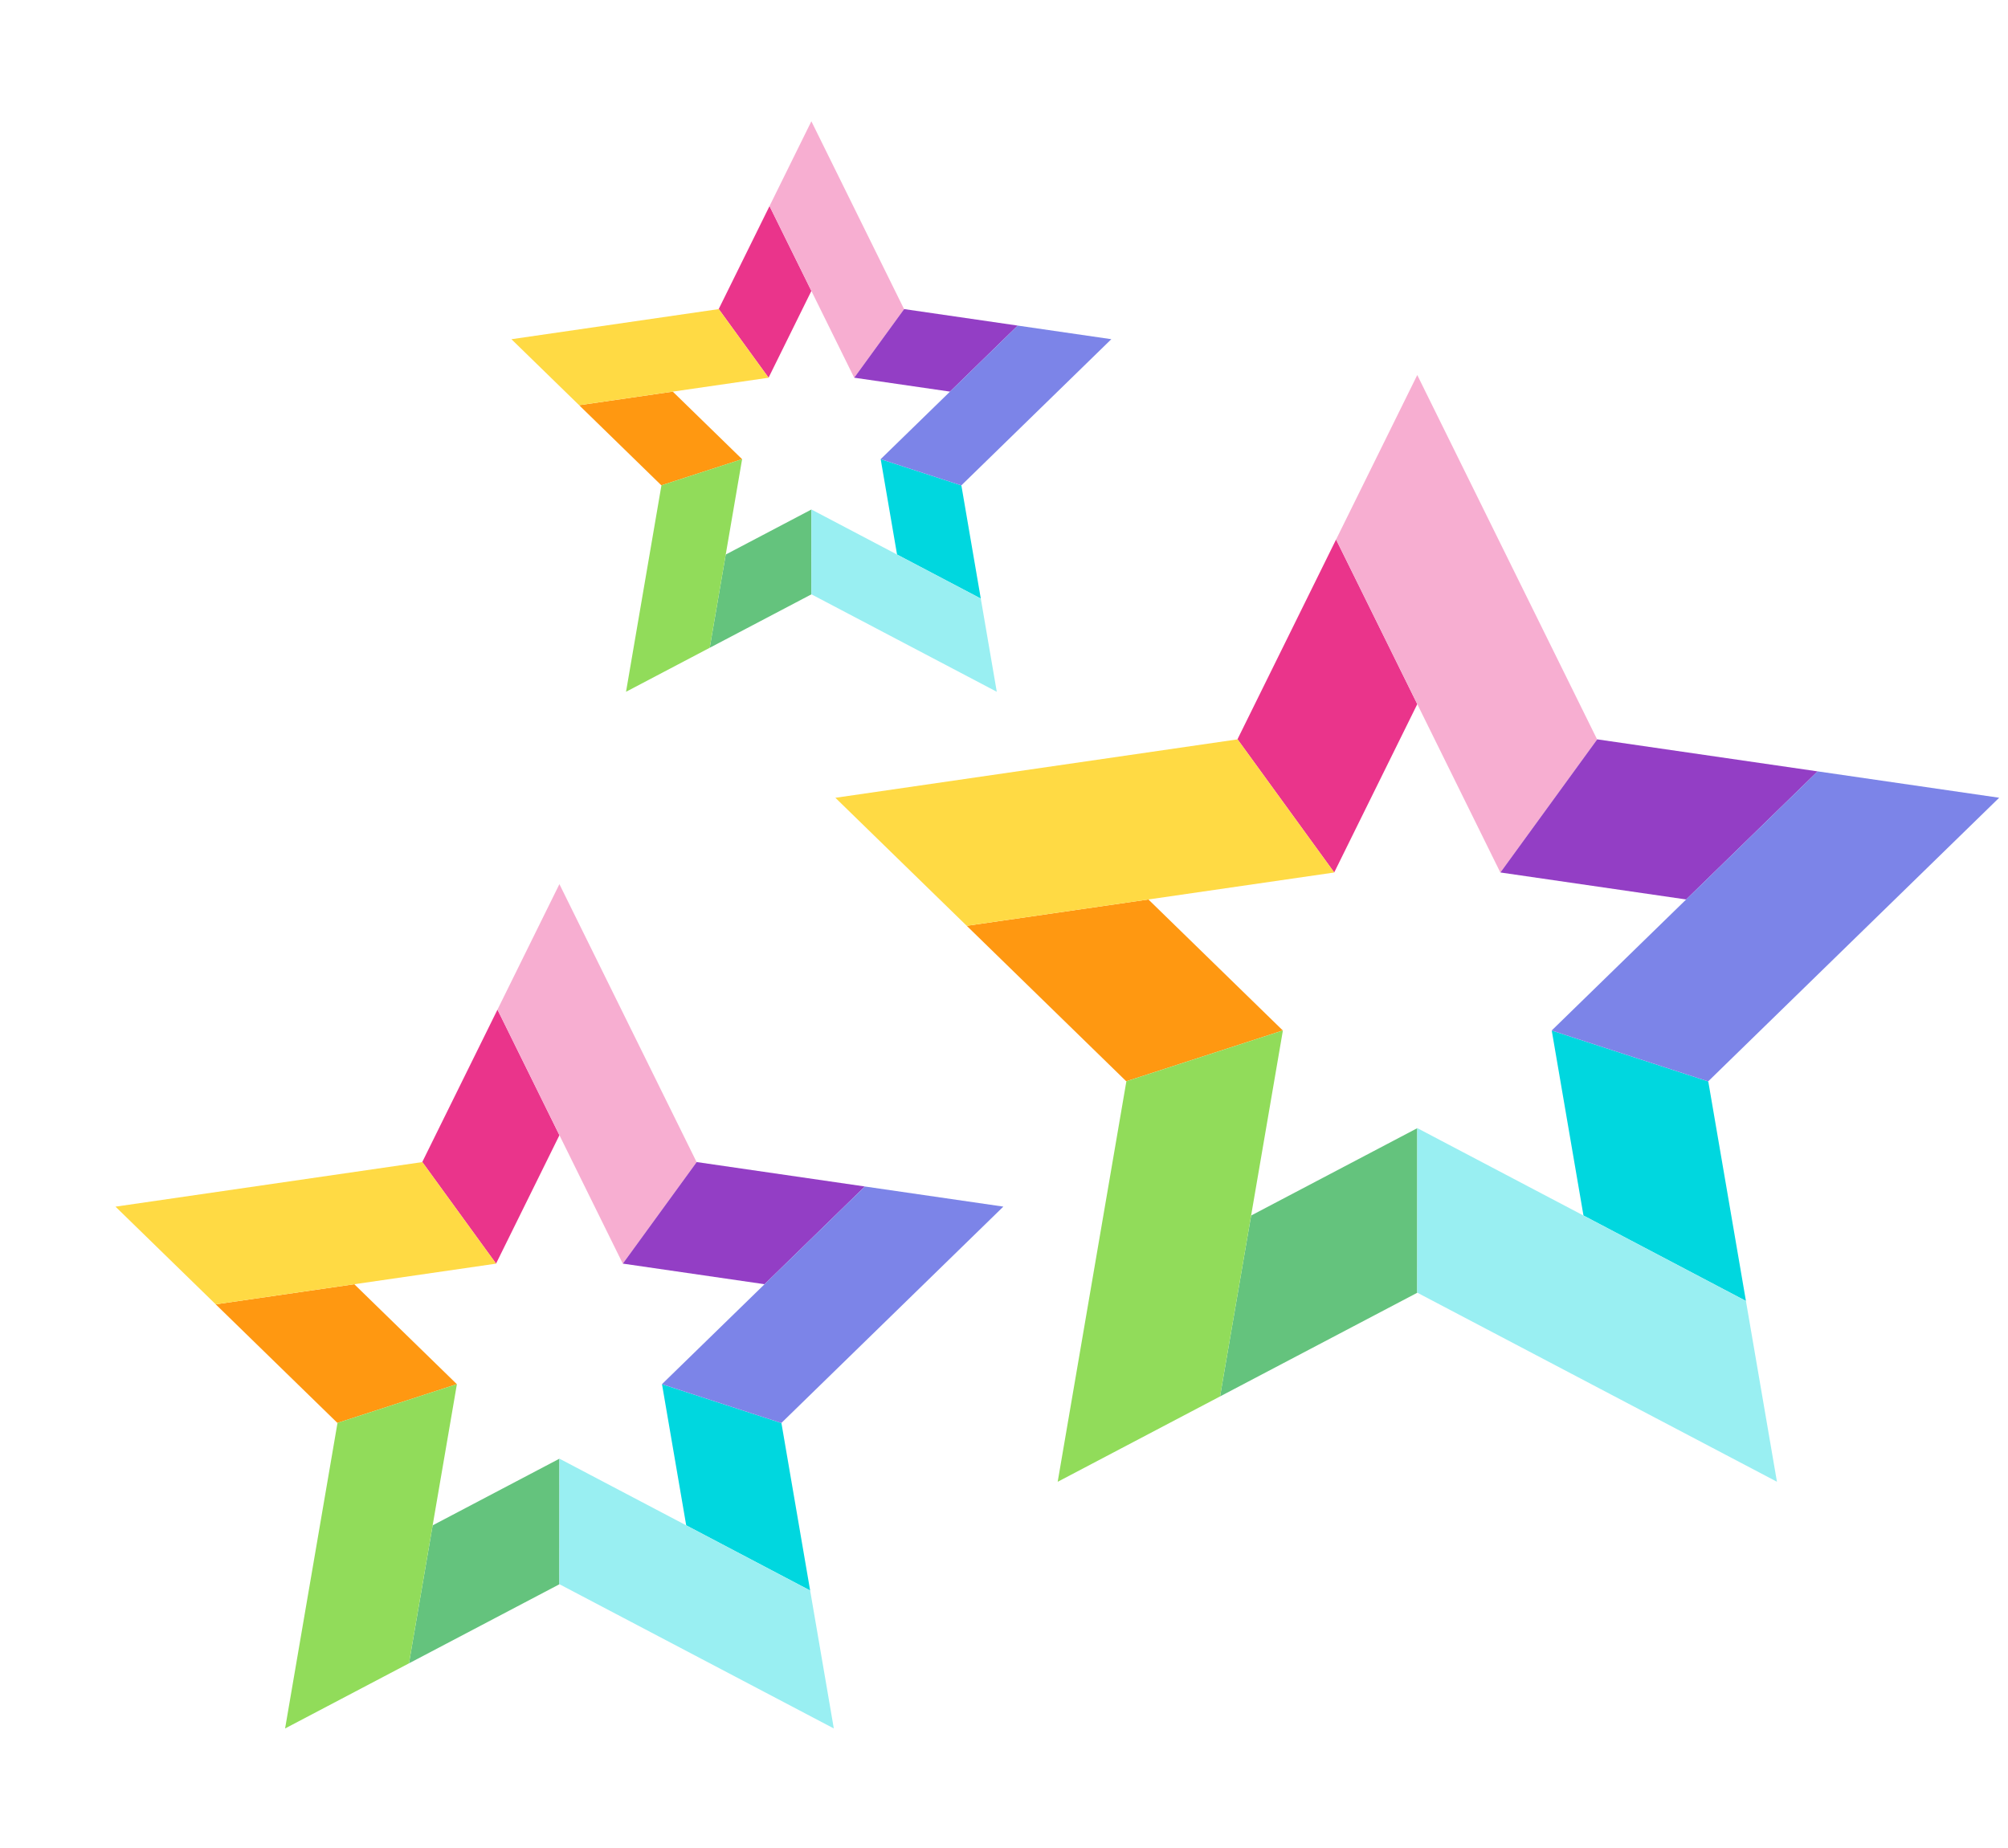 <svg width="226" height="208" viewBox="0 0 226 208" fill="none" xmlns="http://www.w3.org/2000/svg">
<g clip-path="url(#clip0_914_3017)" filter="url(#filter0_f_914_3017)">
<path d="M62.962 127.782V127.774L55.991 113.643L47.523 130.802L47.532 130.801L55.831 142.231L62.962 127.782Z" fill="#EA348B"/>
<path d="M70.097 142.239L78.406 130.81L62.962 99.518L55.991 113.642L62.962 127.774L70.097 142.239Z" fill="#F7AED1"/>
<path d="M51.418 155.802L39.88 144.555L39.873 144.553L24.279 146.815L37.982 160.172L37.983 160.163L37.986 160.162L51.418 155.802Z" fill="#FF9811"/>
<path d="M55.835 142.236L55.831 142.231L47.534 130.803L13 135.821L24.279 146.815L39.873 144.552L55.835 142.236Z" fill="#FFDA44"/>
<path d="M62.957 178.314L62.962 164.191L48.7 171.69L48.695 171.696L46.029 187.226L62.966 178.321L62.957 178.317V178.314L62.957 178.314Z" fill="#64C37D"/>
<path d="M51.425 155.799L51.418 155.801L37.986 160.161L32.087 194.555L46.029 187.225L48.695 171.695L51.425 155.799Z" fill="#91DC5A"/>
<path d="M87.948 160.169L87.941 160.176L87.939 160.175L74.508 155.807L77.232 171.688L77.237 171.694L91.182 179.029L87.948 160.169Z" fill="#00D7DF"/>
<path d="M62.957 178.315L93.845 194.554L91.182 179.029L77.237 171.694L62.962 164.186V164.192L62.957 178.315L62.957 178.315Z" fill="#99EFF2"/>
<path d="M78.403 130.799L78.408 130.808L70.101 142.232L86.047 144.55L86.054 144.547L97.34 133.55L78.403 130.799Z" fill="#933EC5"/>
<path d="M87.938 160.174L112.927 135.816L97.34 133.551L86.054 144.547L74.502 155.803L87.938 160.174Z" fill="#7C84E8"/>
</g>
<g clip-path="url(#clip1_914_3017)" filter="url(#filter1_f_914_3017)">
<path d="M91.32 32.749V32.744L86.61 23.195L80.888 34.79L80.895 34.789L86.502 42.512L91.32 32.749Z" fill="#EA348B"/>
<path d="M96.141 42.518L101.755 34.796L91.32 13.652L86.61 23.196L91.32 32.744L96.141 42.518Z" fill="#F7AED1"/>
<path d="M83.52 51.683L75.724 44.084L75.719 44.082L65.183 45.611L74.442 54.636L74.443 54.629L74.444 54.629L83.52 51.683Z" fill="#FF9811"/>
<path d="M86.505 42.517L86.502 42.513L80.896 34.791L57.562 38.182L65.183 45.61L75.719 44.081L86.505 42.517Z" fill="#FFDA44"/>
<path d="M91.317 66.894L91.32 57.352L81.683 62.418L81.68 62.422L79.879 72.915L91.323 66.899L91.317 66.896V66.894L91.317 66.894Z" fill="#64C37D"/>
<path d="M83.525 51.68L83.52 51.681L74.445 54.627L70.459 77.866L79.879 72.914L81.681 62.421L83.525 51.68Z" fill="#91DC5A"/>
<path d="M108.202 54.633L108.198 54.638L108.196 54.637L99.122 51.685L100.962 62.416L100.965 62.42L110.388 67.376L108.202 54.633Z" fill="#00D7DF"/>
<path d="M91.317 66.893L112.187 77.865L110.388 67.375L100.965 62.419L91.32 57.346V57.35L91.317 66.893L91.317 66.893Z" fill="#99EFF2"/>
<path d="M101.754 34.789L101.756 34.795L96.144 42.514L106.918 44.08L106.923 44.078L114.548 36.648L101.754 34.789Z" fill="#933EC5"/>
<path d="M108.196 54.637L125.08 38.179L114.548 36.648L106.923 44.079L99.117 51.684L108.196 54.637Z" fill="#7C84E8"/>
</g>
<g clip-path="url(#clip2_914_3017)">
<path d="M159.513 79.262V79.252L150.375 60.728L139.274 83.222L139.287 83.22L150.165 98.202L159.513 79.262Z" fill="#EA348B"/>
<path d="M168.865 98.212L179.757 83.232L159.513 42.213L150.375 60.728L159.513 79.251L168.865 98.212Z" fill="#F7AED1"/>
<path d="M144.381 115.99L129.256 101.247L129.247 101.244L108.807 104.21L126.769 121.719L126.771 121.706L126.774 121.705L144.381 115.99Z" fill="#FF9811"/>
<path d="M150.171 98.208L150.165 98.201L139.289 83.221L94.022 89.799L108.807 104.21L129.247 101.244L150.171 98.208Z" fill="#FFDA44"/>
<path d="M159.506 145.5L159.513 126.988L140.817 136.817L140.812 136.825L137.316 157.182L159.518 145.51L159.507 145.504V145.501L159.506 145.5Z" fill="#64C37D"/>
<path d="M144.39 115.988L144.381 115.991L126.774 121.706L119.042 166.79L137.316 157.182L140.812 136.826L144.39 115.988Z" fill="#91DC5A"/>
<path d="M192.264 121.714L192.256 121.724L192.252 121.723L174.648 115.996L178.219 136.814L178.225 136.821L196.505 146.436L192.264 121.714Z" fill="#00D7DF"/>
<path d="M159.507 145.5L199.995 166.785L196.504 146.436L178.224 136.821L159.513 126.979V126.987L159.506 145.5L159.507 145.5Z" fill="#99EFF2"/>
<path d="M179.754 83.219L179.759 83.23L168.871 98.206L189.773 101.243L189.782 101.24L204.576 86.826L179.754 83.219Z" fill="#933EC5"/>
<path d="M192.252 121.722L225.007 89.793L204.576 86.824L189.782 101.239L174.64 115.993L192.252 121.722Z" fill="#7C84E8"/>
</g>
<defs>
<filter id="filter0_f_914_3017" x="0" y="84.072" width="125.927" height="125.928" filterUnits="userSpaceOnUse" color-interpolation-filters="sRGB">
<feFlood flood-opacity="0" result="BackgroundImageFix"/>
<feBlend mode="normal" in="SourceGraphic" in2="BackgroundImageFix" result="shape"/>
<feGaussianBlur stdDeviation="6.5" result="effect1_foregroundBlur_914_3017"/>
</filter>
<filter id="filter1_f_914_3017" x="44.562" y="-1" width="93.518" height="93.518" filterUnits="userSpaceOnUse" color-interpolation-filters="sRGB">
<feFlood flood-opacity="0" result="BackgroundImageFix"/>
<feBlend mode="normal" in="SourceGraphic" in2="BackgroundImageFix" result="shape"/>
<feGaussianBlur stdDeviation="6.5" result="effect1_foregroundBlur_914_3017"/>
</filter>
<clipPath id="clip0_914_3017">
<rect width="99.927" height="99.927" fill="white" transform="translate(13 97.072)"/>
</clipPath>
<clipPath id="clip1_914_3017">
<rect width="67.518" height="67.518" fill="white" transform="translate(57.562 12)"/>
</clipPath>
<clipPath id="clip2_914_3017">
<rect width="130.985" height="130.985" fill="white" transform="translate(94.022 39.008)"/>
</clipPath>
</defs>
</svg>
